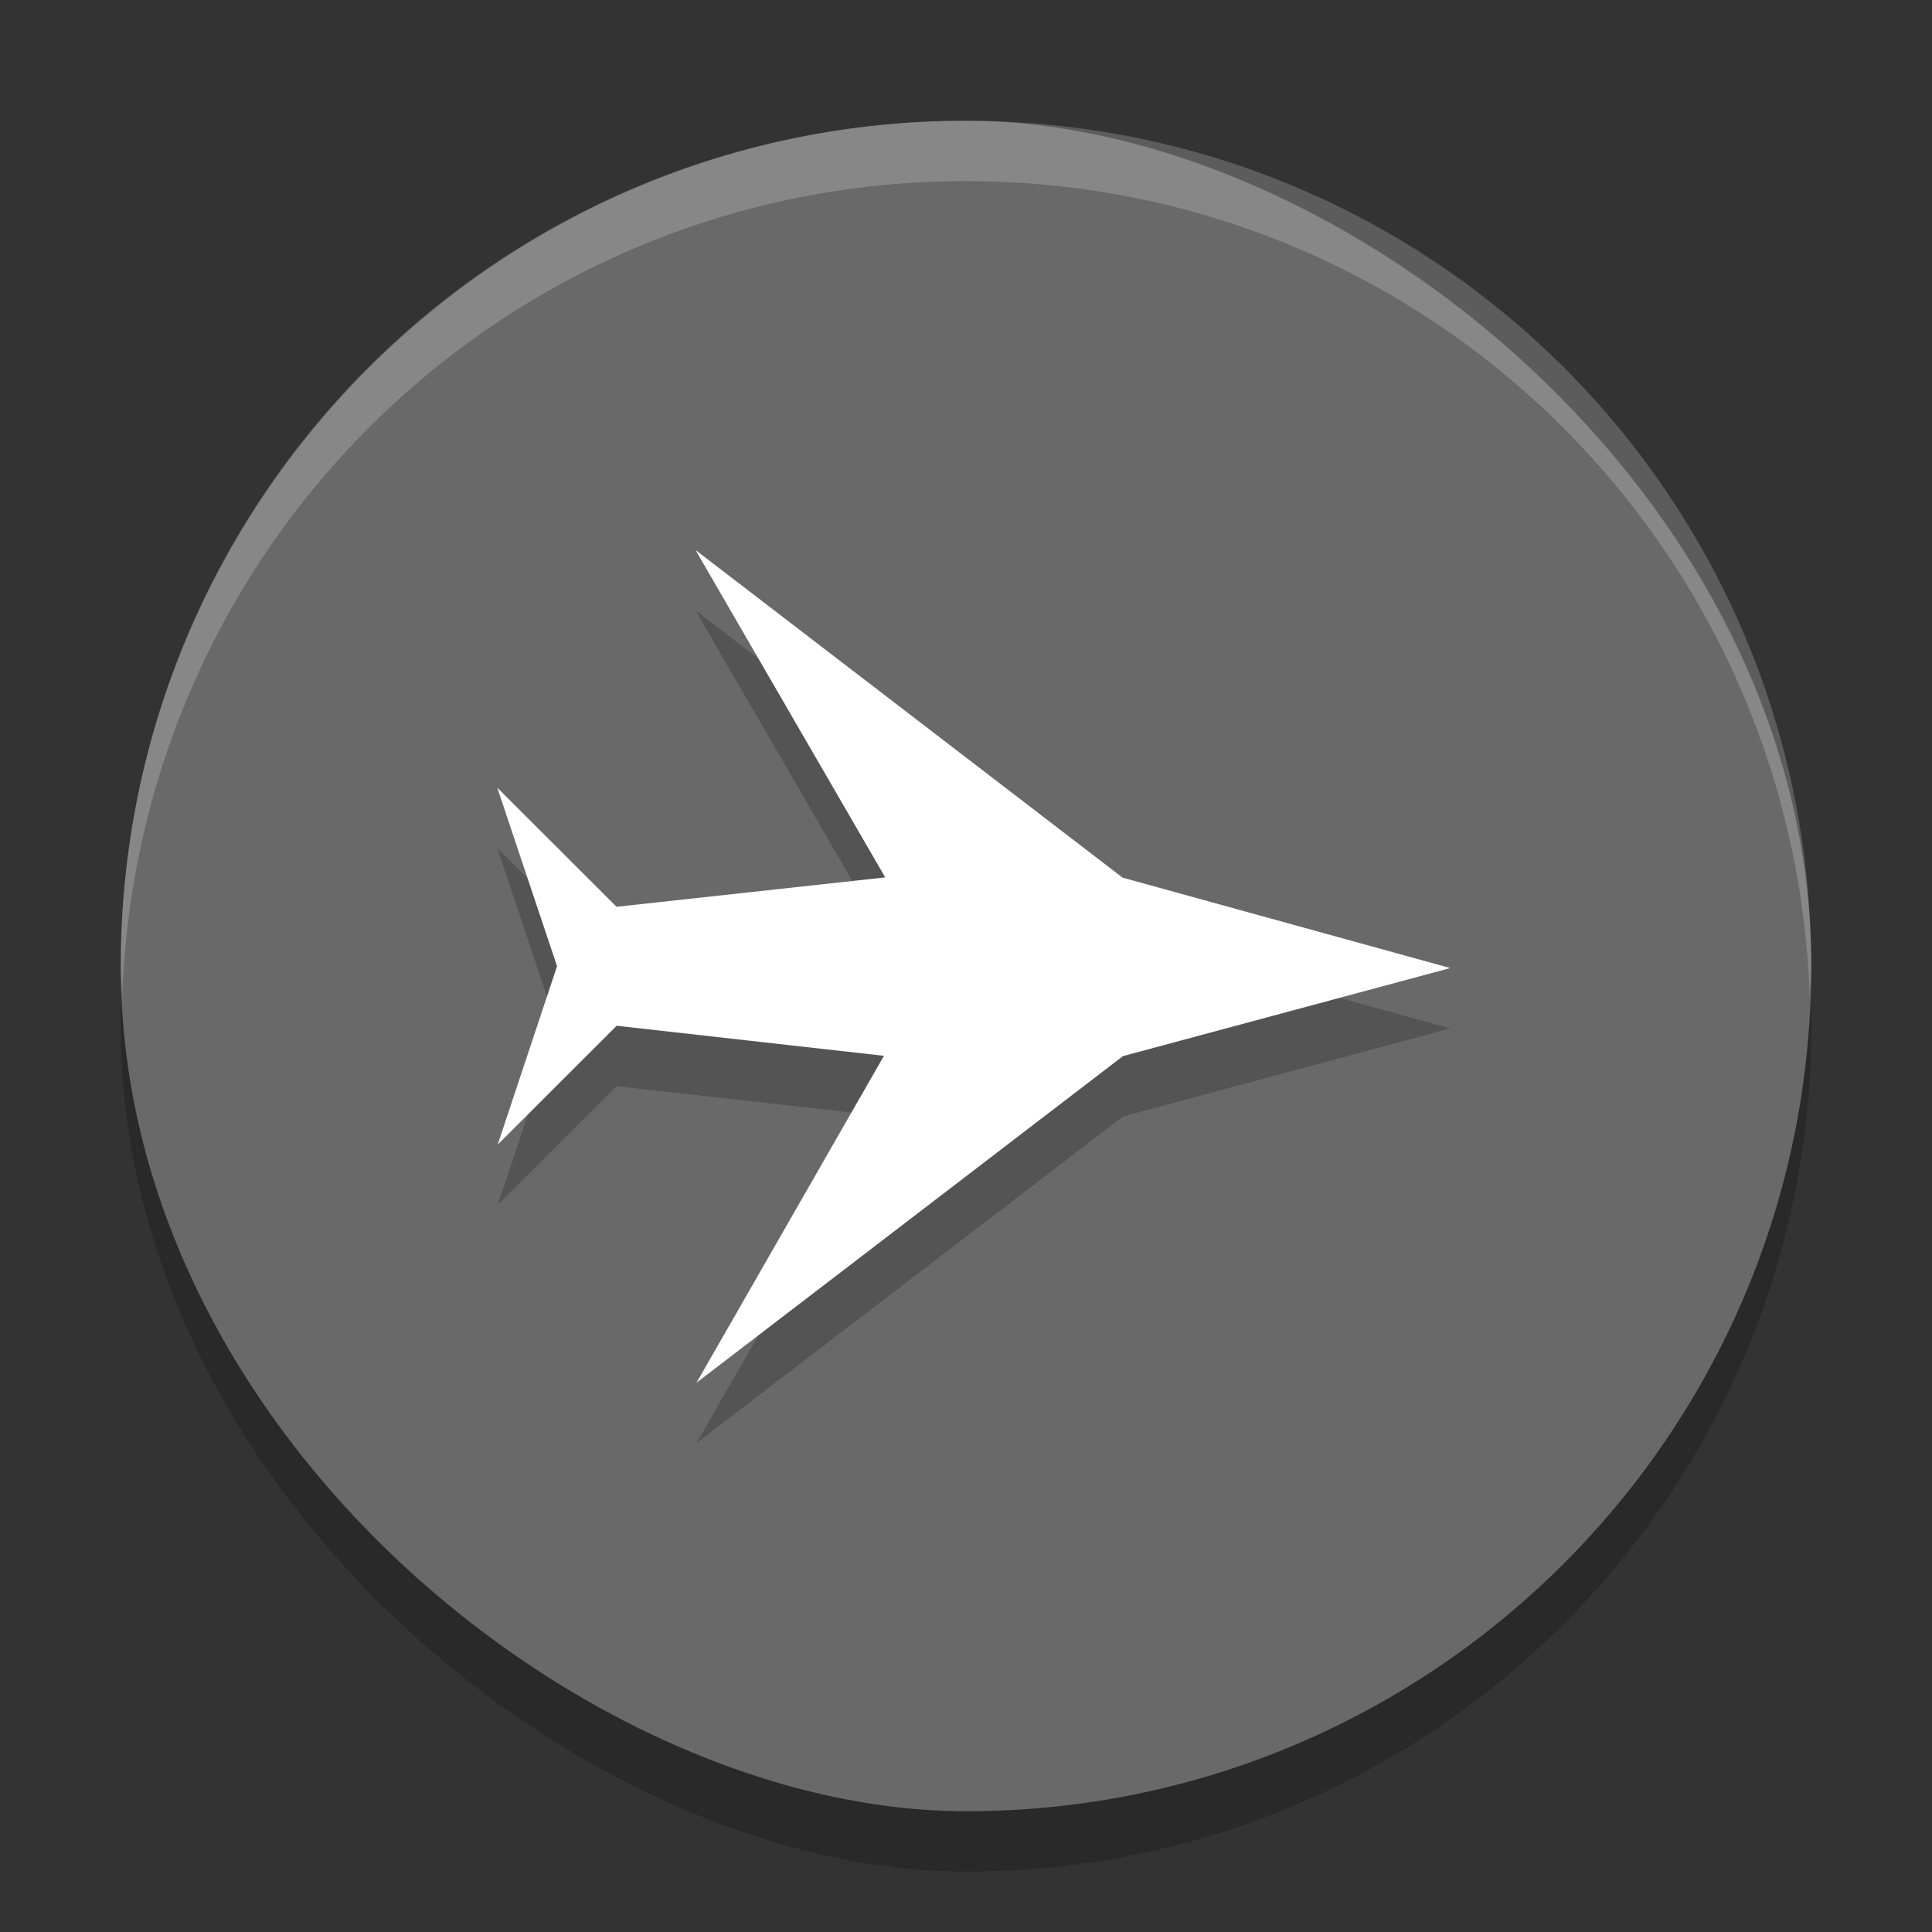 <svg xmlns="http://www.w3.org/2000/svg" width="32" height="32" version="1">
 <rect width="100%" height="100%" fill="#333333" stroke="none"/>
 <rect opacity=".2" width="28" height="28" x="-31" y="-30" rx="14" ry="14" transform="matrix(0,-1,-1,0,0,0)"/>
 <rect fill="#696969" width="28" height="28" x="-30" y="-30" rx="14" ry="14" transform="matrix(0,-1,-1,0,0,0)"/>
 <g opacity=".2" transform="matrix(-.021 -.021 -.021 .021 25.746 18.535)">
  <g>
   <path d="m76.784 5.298 94.375 163.83 39.378 297 54.998-202.85 117.26 93.553 0.058 93.773 46.94-93.744 93.968-46.828-93.997-0.058-94.37-117.56 203.92-54.29-297.65-39.223-164.89-93.589z"/>
  </g>
 </g>
 <g fill="#fff" transform="matrix(-.021 -.021 -.021 .021 25.746 17.535)">
  <g>
   <path d="m76.784 5.298 94.375 163.83 39.378 297 54.998-202.85 117.26 93.553 0.058 93.773 46.94-93.744 93.968-46.828-93.997-0.058l-94.37-117.56 203.92-54.29-297.65-39.223-164.89-93.589z"/>
  </g>
 </g>
 <path fill="#fff" opacity=".2" d="m16 2c-7.756 0-14 6.244-14 14 0 0.169 0.019 0.333 0.025 0.5 0.264-7.521 6.387-13.5 13.975-13.5 7.587 0 13.711 5.979 13.975 13.5 0.005-0.167 0.025-0.331 0.025-0.5 0-7.756-6.244-14-14-14z"/>
</svg>
